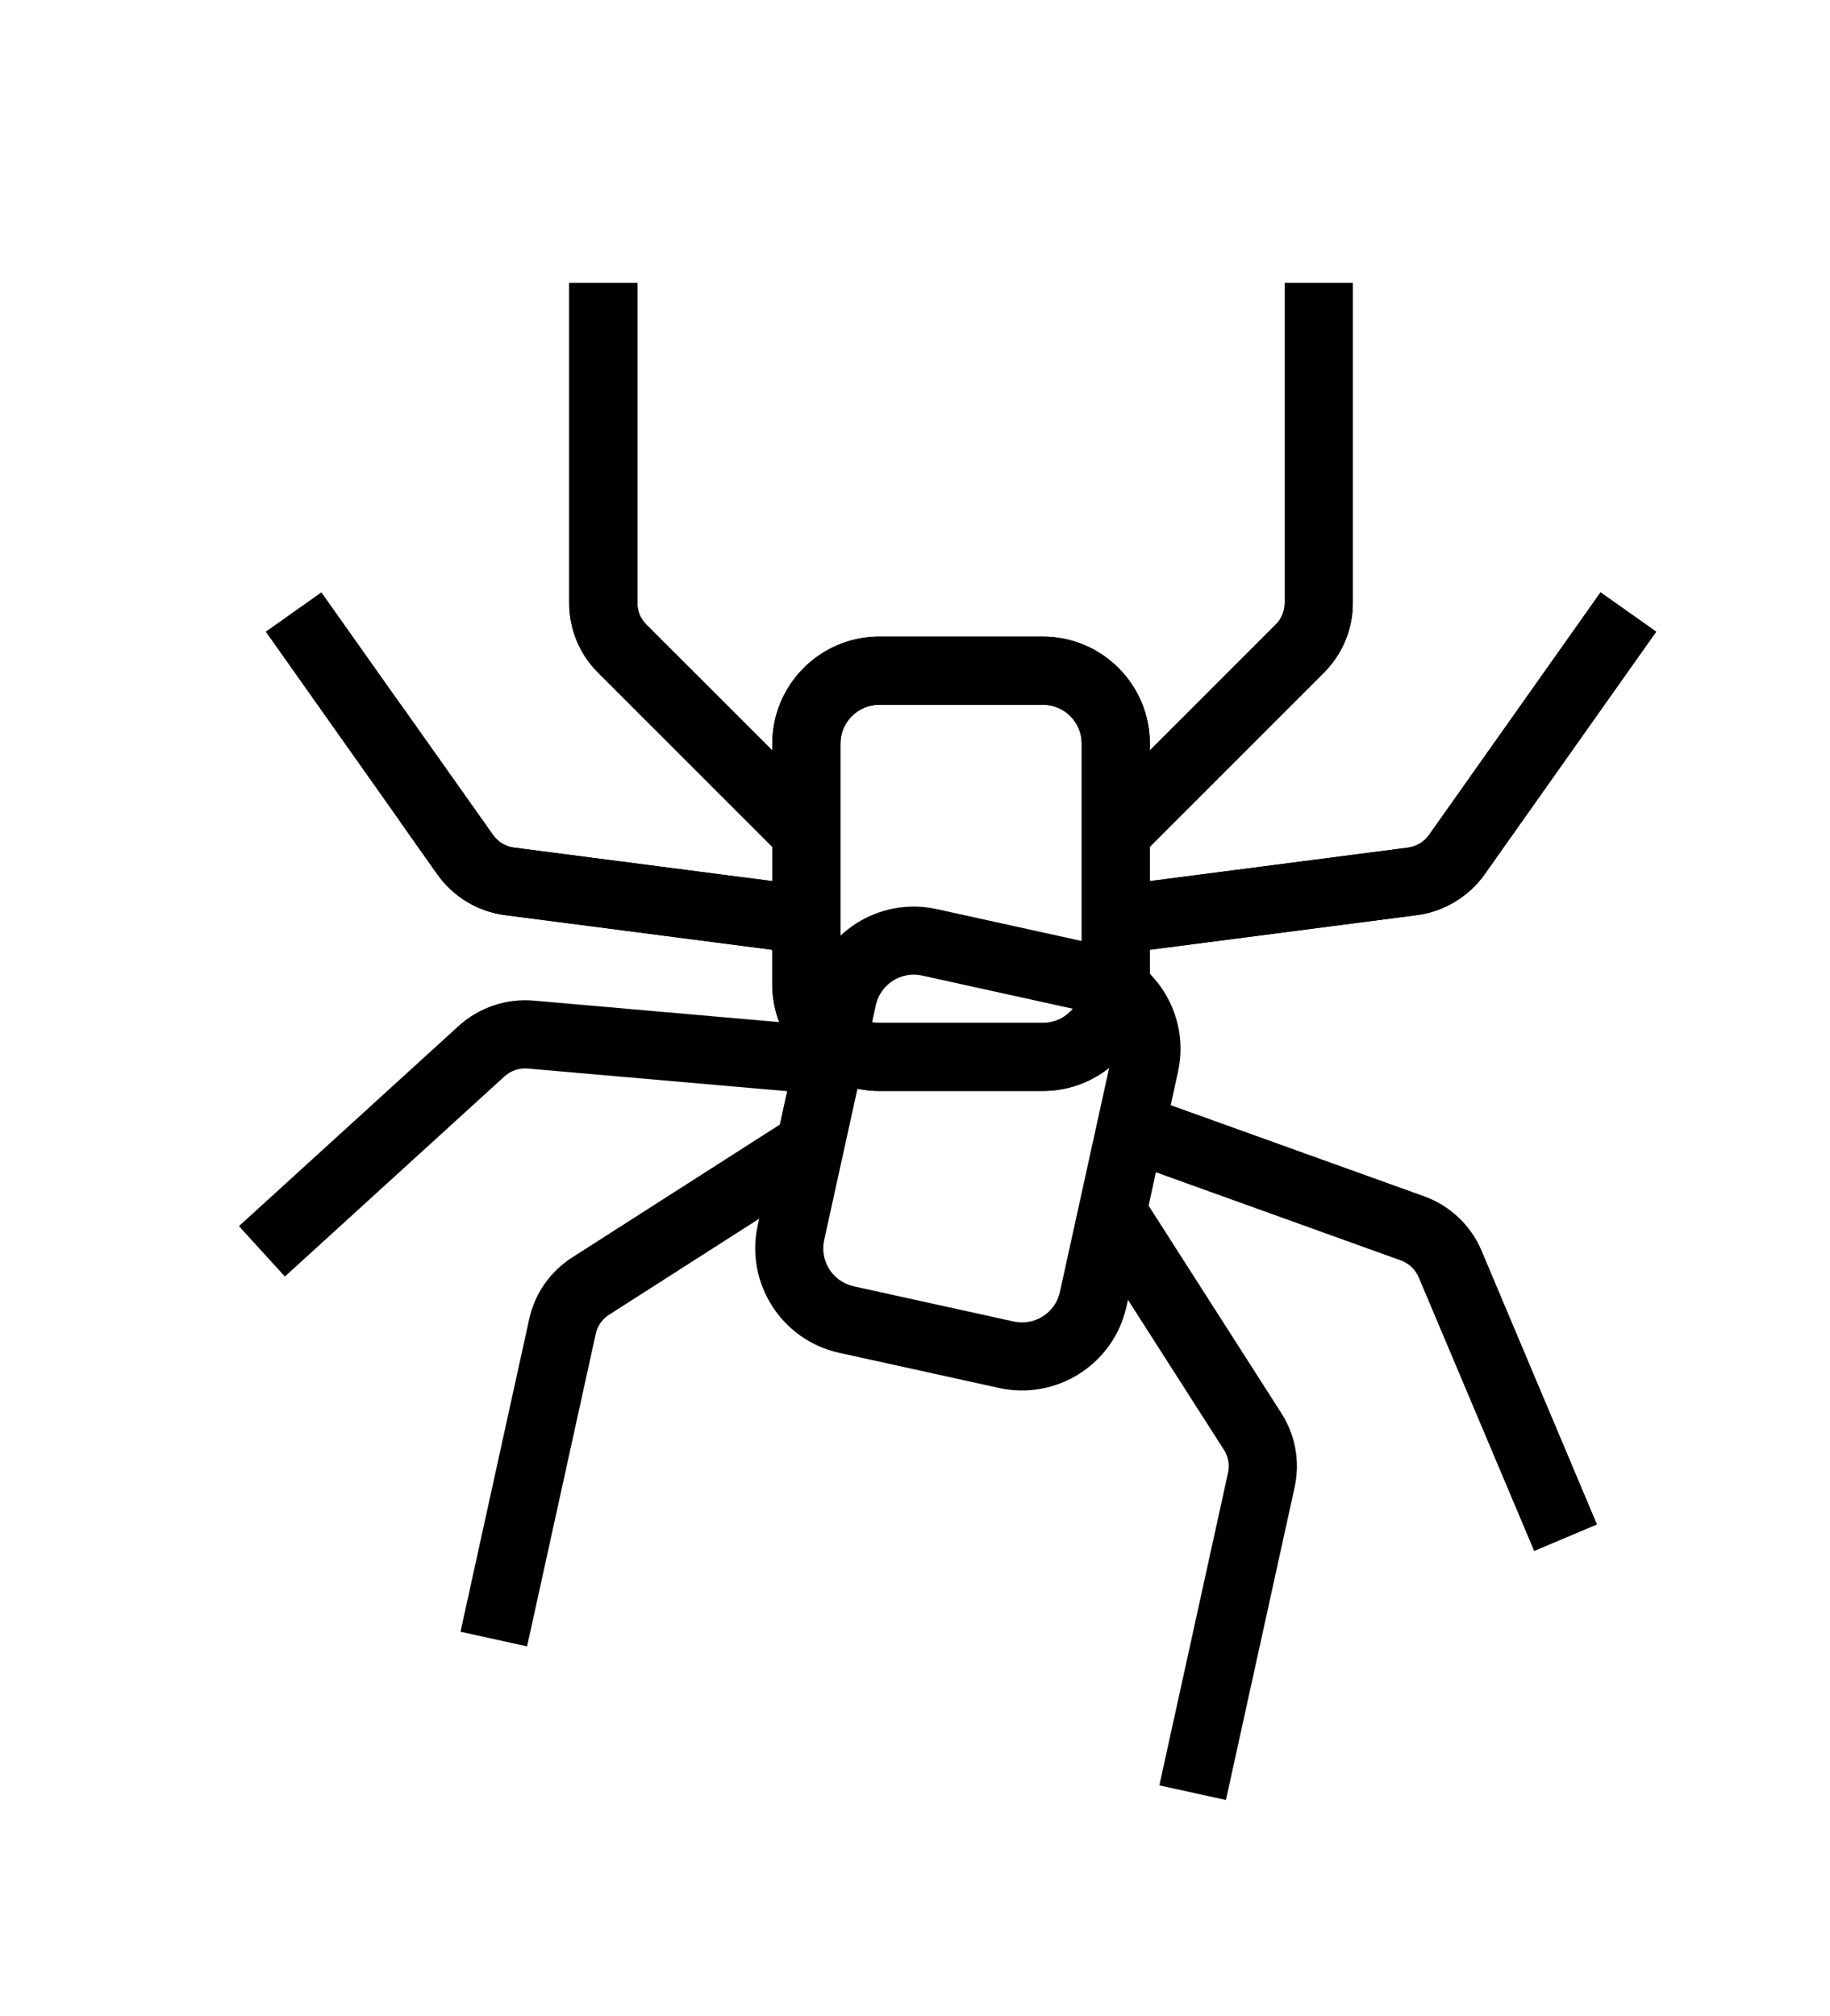 <?xml version="1.0" encoding="utf-8"?>
<svg viewBox="203.833 123.758 175.366 193.178" xmlns="http://www.w3.org/2000/svg">
  <g transform="matrix(1, 0, 0, 1, 167.732, 115.561)">
    <title>Layer 1</title>
    <g id="svg_1">
      <g id="svg_2">
        <g id="svg_3">
          <path class="st0" d="m248.32,114.48c1.82,2.3 2.74,4.95 2.74,7.92c0,2.69 -0.66,5.05 -1.98,7.09c-1.32,2.04 -3.23,3.64 -5.72,4.79c-2.5,1.15 -5.45,1.73 -8.86,1.73l-21.67,0l0,-50.26l20.74,0c3.41,0 6.35,0.55 8.82,1.66c2.47,1.11 4.34,2.64 5.62,4.61c1.27,1.97 1.91,4.2 1.91,6.7c0,2.93 -0.78,5.38 -2.34,7.34c-1.56,1.97 -3.64,3.36 -6.23,4.18c2.82,0.52 5.14,1.93 6.97,4.24zm-25.42,-8l9.22,0c2.4,0 4.25,-0.54 5.54,-1.62s1.94,-2.63 1.94,-4.64s-0.65,-3.58 -1.94,-4.68c-1.3,-1.1 -3.14,-1.66 -5.54,-1.66l-9.22,0l0,12.6zm15.88,19.59c1.37,-1.15 2.05,-2.78 2.05,-4.9c0,-2.16 -0.72,-3.85 -2.16,-5.08c-1.44,-1.22 -3.38,-1.84 -5.83,-1.84l-9.94,0l0,13.54l10.15,0c2.45,0.01 4.36,-0.57 5.73,-1.72z" fill="#000000" id="svg_4"/>
          <path class="st0" d="m266.46,134.1c-3.07,-1.7 -5.48,-4.12 -7.24,-7.24c-1.75,-3.12 -2.63,-6.72 -2.63,-10.8c0,-4.08 0.9,-7.68 2.7,-10.8c1.8,-3.12 4.26,-5.53 7.38,-7.24c3.12,-1.7 6.6,-2.56 10.44,-2.56s7.32,0.85 10.44,2.56c3.12,1.7 5.58,4.12 7.38,7.24c1.8,3.12 2.7,6.72 2.7,10.8c0,4.08 -0.92,7.68 -2.77,10.8s-4.34,5.53 -7.49,7.24c-3.14,1.7 -6.66,2.56 -10.55,2.56c-3.83,-0.01 -7.29,-0.86 -10.36,-2.56zm15.52,-7.56c1.61,-0.89 2.89,-2.22 3.85,-4c0.96,-1.78 1.44,-3.94 1.44,-6.48c0,-3.79 -1,-6.71 -2.99,-8.75c-1.99,-2.04 -4.43,-3.06 -7.31,-3.06s-5.29,1.02 -7.24,3.06c-1.94,2.04 -2.92,4.96 -2.92,8.75c0,3.79 0.95,6.71 2.84,8.75c1.9,2.04 4.28,3.06 7.16,3.06c1.84,0 3.56,-0.44 5.17,-1.33z" fill="#000000" id="svg_5"/>
          <path class="st0" d="m316.79,104.4l0,19.3c0,1.34 0.32,2.32 0.97,2.92c0.65,0.6 1.74,0.9 3.28,0.9l4.68,0l0,8.5l-6.34,0c-8.5,0 -12.74,-4.13 -12.74,-12.38l0,-19.24l-4.75,0l0,-8.28l4.75,0l0,-9.86l10.15,0l0,9.86l8.93,0l0,8.28l-8.93,0z" fill="#000000" id="svg_6"/>
          <path class="st0" d="m332.81,105.19c1.61,-3.12 3.79,-5.52 6.55,-7.2c2.76,-1.68 5.84,-2.52 9.25,-2.52c2.98,0 5.58,0.6 7.81,1.8c2.23,1.2 4.02,2.71 5.36,4.54l0,-5.69l10.15,0l0,39.88l-10.15,0l0,-5.83c-1.3,1.87 -3.08,3.42 -5.36,4.64c-2.28,1.22 -4.91,1.84 -7.88,1.84c-3.36,0 -6.42,-0.86 -9.18,-2.59c-2.76,-1.73 -4.94,-4.16 -6.55,-7.31c-1.61,-3.14 -2.41,-6.76 -2.41,-10.84c0,-4.03 0.8,-7.6 2.41,-10.72zm27.54,4.57c-0.96,-1.75 -2.26,-3.1 -3.89,-4.03c-1.63,-0.94 -3.38,-1.4 -5.26,-1.4s-3.6,0.46 -5.18,1.37s-2.87,2.24 -3.85,4c-0.98,1.75 -1.48,3.83 -1.48,6.23c0,2.4 0.49,4.5 1.48,6.3c0.98,1.8 2.28,3.18 3.89,4.14c1.61,0.96 3.32,1.44 5.15,1.44c1.87,0 3.62,-0.47 5.26,-1.4c1.63,-0.94 2.93,-2.28 3.89,-4.03c0.96,-1.75 1.44,-3.85 1.44,-6.3c-0.01,-2.47 -0.49,-4.57 -1.45,-6.32z" fill="#000000" id="svg_7"/>
          <path class="st0" d="m415.43,100.04c2.93,3 4.39,7.19 4.39,12.56l0,23.4l-10.08,0l0,-22.03c0,-3.17 -0.79,-5.6 -2.38,-7.31s-3.74,-2.56 -6.48,-2.56c-2.78,0 -4.98,0.85 -6.59,2.56c-1.61,1.7 -2.41,4.14 -2.41,7.31l0,22.03l-10.08,0l0,-39.88l10.08,0l0,4.97c1.34,-1.73 3.06,-3.08 5.15,-4.07s4.38,-1.48 6.88,-1.48c4.75,0 8.59,1.5 11.52,4.5z" fill="#000000" id="svg_8"/>
          <path class="st0" d="m439.47,96.12l0,39.88l-10.08,0l0,-39.88l10.08,0z" fill="#000000" id="svg_9"/>
          <path class="st0" d="m471.44,136l-8.21,-12.38l-7.27,12.38l-10.8,0l13.03,-20.02l-13.18,-19.87l11.38,0l8.14,12.31l7.34,-12.31l10.8,0l-13.1,19.87l13.25,20.02l-11.38,0z" fill="#000000" id="svg_10"/>
        </g>
        <path class="st0" d="m430.08,89.67c-1.18,-1.13 -1.76,-2.53 -1.76,-4.21c0,-1.68 0.59,-3.08 1.76,-4.21c1.18,-1.13 2.65,-1.69 4.43,-1.69c1.78,0 3.25,0.56 4.43,1.69c1.18,1.13 1.76,2.53 1.76,4.21c0,1.68 -0.59,3.08 -1.76,4.21c-1.18,1.13 -2.65,1.69 -4.43,1.69c-1.78,0 -3.26,-0.56 -4.43,-1.69z" fill="#000000" id="svg_11"/>
      </g>
      <g id="svg_12">
        <g id="svg_13">
          <path class="st0" d="m189.48,64.96l-16.44,23.25c-0.47,0.66 -1.2,1.1 -2.01,1.21l-24.75,3.21l0,-3.28l16.69,-16.69c1.78,-1.79 2.77,-4.16 2.77,-6.68l0,-30.66l-6.53,0l0,30.66c0,0.78 -0.3,1.51 -0.85,2.06l-12.07,12.07l0,-0.66c0,-5.65 -4.6,-10.25 -10.25,-10.25l-15.68,0c-5.65,0 -10.25,4.6 -10.25,10.25l0,0.66l-12.08,-12.07c-0.55,-0.55 -0.85,-1.28 -0.85,-2.06l0,-30.66l-6.53,0l0,30.66c0,2.52 0.98,4.9 2.77,6.68l16.69,16.69l0,3.28l-24.75,-3.21c-0.81,-0.1 -1.54,-0.55 -2.01,-1.21l-16.45,-23.25l-5.33,3.77l16.44,23.25c1.52,2.15 3.89,3.58 6.5,3.91l25.59,3.32l0,3.28c0,5.65 4.6,10.25 10.25,10.25l15.68,0c5.65,0 10.25,-4.6 10.25,-10.25l0,-3.28l25.59,-3.32c2.61,-0.34 4.98,-1.77 6.5,-3.91l16.44,-23.25l-5.33,-3.77zm-49.72,37.54c0,2.05 -1.67,3.72 -3.72,3.72l-15.68,0c-2.05,0 -3.72,-1.67 -3.72,-3.72l0,-23.05c0,-2.05 1.67,-3.72 3.72,-3.72l15.68,0c2.05,0 3.72,1.67 3.72,3.72l0,23.05z" fill="#000000" id="svg_14"/>
        </g>
        <path class="st0" d="m178.08,128.05c-1.02,-2.43 -3.03,-4.33 -5.51,-5.22l-24.28,-8.73l0.7,-3.21c1.21,-5.52 -2.29,-11 -7.81,-12.21l-15.32,-3.37c-5.52,-1.21 -11,2.29 -12.21,7.81l-0.7,3.21l-25.71,-2.25c-2.62,-0.23 -5.24,0.66 -7.19,2.43l-21.05,19.18l4.4,4.83l21.05,-19.18c0.6,-0.55 1.41,-0.82 2.22,-0.75l24.86,2.17l-0.7,3.2l-19.88,12.72c-2.13,1.36 -3.6,3.47 -4.14,5.93l-6.58,29.95l6.38,1.4l6.58,-29.95c0.17,-0.76 0.62,-1.41 1.28,-1.83l14.38,-9.2l-0.14,0.64c-1.21,5.52 2.29,11 7.81,12.21l15.32,3.37c5.52,1.21 11,-2.29 12.21,-7.81l0.14,-0.64l9.2,14.38c0.42,0.66 0.56,1.44 0.39,2.2l-6.58,29.95l6.38,1.4l6.58,-29.95c0.54,-2.47 0.09,-4.99 -1.27,-7.12l-12.72,-19.88l0.7,-3.2l23.48,8.45c0.76,0.28 1.38,0.86 1.7,1.61l11.07,26.23l6.02,-2.54l-11.06,-26.23zm-44.84,6.78l-15.32,-3.37c-2.01,-0.44 -3.28,-2.43 -2.84,-4.43l4.95,-22.51c0.44,-2.01 2.43,-3.28 4.43,-2.84l15.32,3.37c2.01,0.44 3.28,2.43 2.84,4.43l-4.95,22.52c-0.44,2.01 -2.43,3.27 -4.43,2.83z" fill="#000000" id="svg_15"/>
        <g id="svg_16">
          <defs fill="#000000" transform="translate(1 0) translate(1 0) translate(1 0) translate(1 0) translate(1 0) translate(1 0) translate(1 0) translate(1 0) translate(1 0) translate(1 0) translate(1 0) translate(1 0) translate(1 0) translate(1 0) translate(1 0) translate(1 0) translate(1 0) translate(1 0) translate(1 0) translate(1 0) translate(1 0) translate(1 0) translate(1 0) translate(1 0) translate(1 0) translate(1 0) translate(1 0) translate(1 0) translate(1 0) translate(1 0) translate(1 0) translate(1 0) translate(1 0) translate(1 0) translate(1 0) translate(1 0) translate(1 0) translate(1 0) translate(1 0) translate(1 0) translate(1 0) translate(1 0) translate(1 0) translate(1 0) translate(1 0) translate(1 0) translate(1 0) translate(1 0) translate(1 0) translate(1 0) translate(-3 0) translate(-3 0) translate(3 0) translate(-3 0) translate(-3 0) translate(-3 0) translate(-3 0) translate(-3 0) translate(-3 0) translate(-3 0) translate(6 0) translate(3 0) translate(3 0) translate(-3 0) translate(-3 0) translate(-3 0) translate(-3 0) translate(-3 0) translate(-3 0) translate(-3 0) translate(-3 0) translate(-3 0) translate(-3 0) translate(-3 0) translate(-3 0) translate(-3 0) translate(-3 0) translate(-0 0) translate(-3 0) translate(-3 0) translate(-3 0) translate(-3 0) translate(-3 0) translate(-3 0) translate(-3 0) translate(-3 0) translate(-3 0) translate(-3 0) translate(-3 0) translate(-3 0) translate(-3 0) translate(-3 0) translate(-3 0) translate(-3 0) translate(-3 0) translate(-3 0) translate(-3 0) translate(-239 0) translate(-0.09 0) translate(0 1) translate(72 -9) translate(243 10)">
            <path id="SVGID_00000056407068111722837200000016730400918992952961_" d="m44.66,31.32l0,81.44l137.25,0l0,-81.44l-137.25,0zm82.84,78.44l-0.3,-0.01l0.5,-2.27c0.44,-2.01 -0.83,-3.99 -2.84,-4.43l-2.05,-0.45c0.64,-0.52 1.03,-1.28 1.03,-2.11l0,-4.36l2.42,0.53c2.56,0.56 4.67,2.04 6.1,4.02c-0.06,3.63 -1.86,7.01 -4.86,9.08z" fill="#000000"/>
          </defs>
          <clipPath id="SVGID_00000165224928864444862100000000478595552819524494_" fill="#000000" transform="translate(1 0) translate(1 0) translate(1 0) translate(1 0) translate(1 0) translate(1 0) translate(1 0) translate(1 0) translate(1 0) translate(1 0) translate(1 0) translate(1 0) translate(1 0) translate(1 0) translate(1 0) translate(1 0) translate(1 0) translate(1 0) translate(1 0) translate(1 0) translate(1 0) translate(1 0) translate(1 0) translate(1 0) translate(1 0) translate(1 0) translate(1 0) translate(1 0) translate(1 0) translate(1 0) translate(1 0) translate(1 0) translate(1 0) translate(1 0) translate(1 0) translate(1 0) translate(1 0) translate(1 0) translate(1 0) translate(1 0) translate(1 0) translate(1 0) translate(1 0) translate(1 0) translate(1 0) translate(1 0) translate(1 0) translate(1 0) translate(1 0) translate(1 0) translate(-3 0) translate(-3 0) translate(3 0) translate(-3 0) translate(-3 0) translate(-3 0) translate(-3 0) translate(-3 0) translate(-3 0) translate(-3 0) translate(6 0) translate(3 0) translate(3 0) translate(-3 0) translate(-3 0) translate(-3 0) translate(-3 0) translate(-3 0) translate(-3 0) translate(-3 0) translate(-3 0) translate(-3 0) translate(-3 0) translate(-3 0) translate(-3 0) translate(-3 0) translate(-3 0) translate(-0 0) translate(-3 0) translate(-3 0) translate(-3 0) translate(-3 0) translate(-3 0) translate(-3 0) translate(-3 0) translate(-3 0) translate(-3 0) translate(-3 0) translate(-3 0) translate(-3 0) translate(-3 0) translate(-3 0) translate(-3 0) translate(-3 0) translate(-3 0) translate(-3 0) translate(-3 0) translate(-239 0) translate(-0.09 0) translate(0 1) translate(72 -9) translate(243 10)">
            <path id="svg_17" d="m44.66,31.32l0,81.44l137.25,0l0,-81.44l-137.25,0zm82.84,78.44l-0.3,-0.01l0.5,-2.27c0.44,-2.01 -0.83,-3.99 -2.84,-4.43l-2.05,-0.45c0.64,-0.52 1.03,-1.28 1.03,-2.11l0,-4.36l2.42,0.53c2.56,0.56 4.67,2.04 6.1,4.02c-0.06,3.63 -1.86,7.01 -4.86,9.08z" fill="#000000" transform="matrix(1, 0, 0, 1, 14.91, 2)"/>
          </clipPath>
          <path d="m189.48,64.96l-16.44,23.25c-0.47,0.66 -1.2,1.1 -2.01,1.21l-24.75,3.21l0,-3.28l16.69,-16.69c1.78,-1.79 2.77,-4.16 2.77,-6.68l0,-30.66l-6.53,0l0,30.66c0,0.78 -0.3,1.51 -0.85,2.06l-12.07,12.07l0,-0.66c0,-5.65 -4.6,-10.25 -10.25,-10.25l-15.68,0c-5.65,0 -10.25,4.6 -10.25,10.25l0,0.66l-12.08,-12.07c-0.55,-0.55 -0.85,-1.28 -0.85,-2.06l0,-30.66l-6.53,0l0,30.66c0,2.52 0.98,4.9 2.77,6.68l16.69,16.69l0,3.28l-24.75,-3.21c-0.81,-0.1 -1.54,-0.55 -2.01,-1.21l-16.45,-23.25l-5.33,3.77l16.44,23.25c1.52,2.15 3.89,3.58 6.5,3.91l25.59,3.32l0,3.28c0,5.65 4.6,10.25 10.25,10.25l15.68,0c5.65,0 10.25,-4.6 10.25,-10.25l0,-3.28l25.59,-3.32c2.61,-0.34 4.98,-1.77 6.5,-3.91l16.44,-23.25l-5.33,-3.77zm-49.72,37.54c0,2.05 -1.67,3.72 -3.72,3.72l-15.68,0c-2.05,0 -3.72,-1.67 -3.72,-3.72l0,-23.05c0,-2.05 1.67,-3.72 3.72,-3.72l15.68,0c2.05,0 3.72,1.67 3.72,3.72l0,23.05z" clip-path="url(#SVGID_00000165224928864444862100000000478595552819524494_)" fill="#000000" id="svg_18"/>
        </g>
      </g>
    </g>
  </g>
</svg>